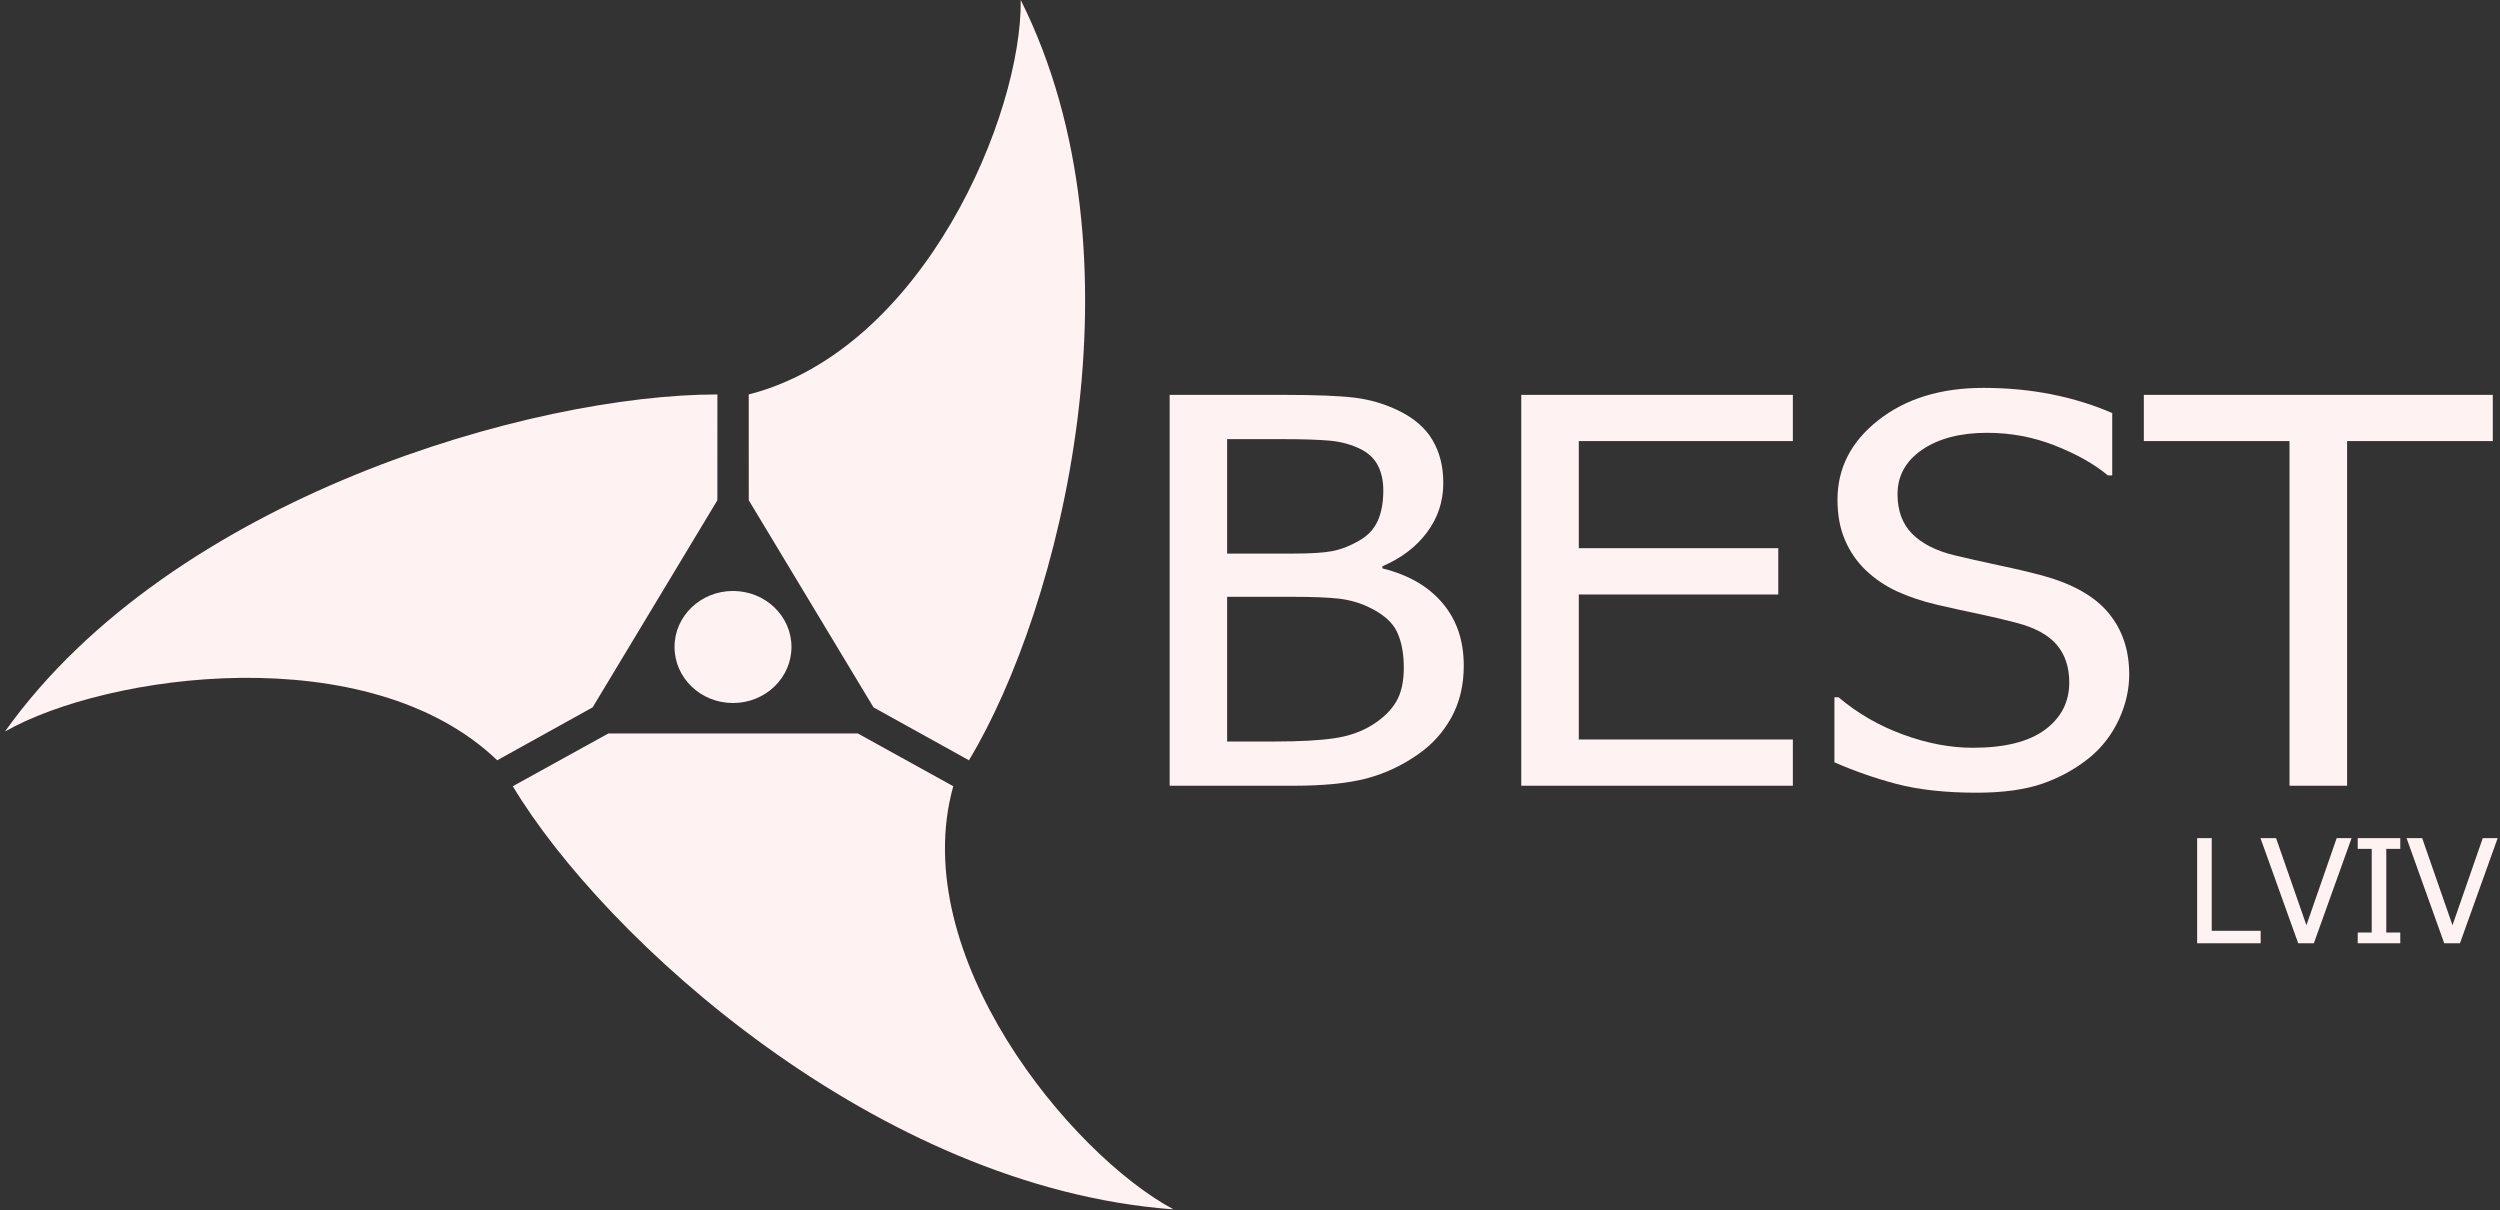 <svg width="347" height="168" viewBox="0 0 347 168" fill="none" xmlns="http://www.w3.org/2000/svg">
<rect x="0" y="0" width="347" height="168" fill="#333333" stroke="none"/>
<path fill-rule="evenodd" clip-rule="evenodd" d="M203.171 92.4C203.171 95.095 202.602 97.474 201.479 99.537C200.342 101.606 198.825 103.307 196.909 104.641C194.643 106.25 192.208 107.382 189.63 108.06C187.045 108.727 183.699 109.06 179.603 109.06H162.348V54.809H178.305C182.594 54.809 185.803 54.935 187.944 55.188C190.085 55.441 192.145 56.038 194.112 56.992C196.266 58.033 197.845 59.4 198.832 61.084C199.831 62.768 200.33 64.757 200.33 67.027C200.33 69.584 199.581 71.866 198.083 73.871C196.59 75.889 194.518 77.469 191.877 78.601V78.894C195.46 79.773 198.239 81.371 200.205 83.693C202.19 86.02 203.171 88.911 203.171 92.4ZM192.002 68.061C192.002 66.739 191.758 65.613 191.265 64.642C190.791 63.693 190.004 62.929 188.93 62.372C187.632 61.717 186.19 61.314 184.598 61.165C183.012 61.027 180.814 60.952 178.011 60.952H170.326V76.837H179.428C181.932 76.837 183.786 76.722 184.966 76.486C186.152 76.251 187.376 75.779 188.643 75.049C189.861 74.354 190.722 73.423 191.234 72.285C191.752 71.136 192.002 69.722 192.002 68.061ZM194.849 92.693C194.849 90.647 194.518 88.963 193.868 87.63C193.219 86.308 191.914 85.181 189.954 84.262C188.681 83.647 187.301 83.262 185.809 83.09C184.31 82.923 182.188 82.837 179.435 82.837H170.326V102.922H176.85C180.352 102.922 183.118 102.773 185.141 102.48C187.164 102.187 188.949 101.572 190.479 100.618C191.989 99.67 193.088 98.589 193.794 97.388C194.499 96.181 194.849 94.612 194.849 92.693Z" fill="#FEF2F3"/>
<path fill-rule="evenodd" clip-rule="evenodd" d="M211.152 109.06V54.809H248.848V61.222H219.137V76.09H246.825V82.515H219.137V102.641H248.848V109.06H211.152Z" fill="#FEF2F3"/>
<path fill-rule="evenodd" clip-rule="evenodd" d="M274.372 110.027C270.002 110.027 266.3 109.613 263.241 108.814C260.182 107.998 257.31 106.992 254.619 105.808V96.78H255.187C257.822 99.01 260.806 100.734 264.152 101.958C267.486 103.182 270.714 103.791 273.81 103.791C278.218 103.791 281.558 102.969 283.824 101.303C286.084 99.636 287.214 97.441 287.214 94.728C287.214 92.562 286.614 90.809 285.435 89.447C284.255 88.085 282.369 87.079 279.778 86.418C277.924 85.935 276.226 85.539 274.69 85.223C273.155 84.907 271.225 84.481 268.909 83.953C266.837 83.464 264.97 82.843 263.328 82.091C261.692 81.338 260.238 80.355 258.964 79.142C257.722 77.947 256.76 76.556 256.074 74.93C255.381 73.326 255.044 71.464 255.044 69.35C255.044 64.953 256.942 61.269 260.75 58.292C264.539 55.327 269.39 53.838 275.283 53.838C278.655 53.838 281.832 54.143 284.841 54.746C287.838 55.356 290.622 56.218 293.176 57.333V65.982H292.57C290.666 64.396 288.213 63.022 285.222 61.838C282.232 60.66 279.092 60.074 275.814 60.074C272.1 60.074 269.103 60.855 266.805 62.413C264.514 63.982 263.378 66.039 263.378 68.585C263.378 70.884 264.052 72.717 265.395 74.079C266.743 75.441 268.697 76.441 271.25 77.068C272.955 77.476 275.021 77.947 277.475 78.47C279.928 78.987 281.957 79.476 283.58 79.912C287.726 81.056 290.76 82.78 292.664 85.085C294.581 87.395 295.536 90.234 295.536 93.608C295.536 95.711 295.055 97.809 294.106 99.866C293.145 101.935 291.802 103.688 290.079 105.119C288.144 106.693 285.953 107.912 283.518 108.762C281.077 109.607 278.024 110.027 274.372 110.027Z" fill="#FEF2F3"/>
<path fill-rule="evenodd" clip-rule="evenodd" d="M317.786 109.06V61.222H297.564V54.809H345.998V61.222H325.777V109.06H317.786Z" fill="#FEF2F3"/>
<path d="M313.78 130.922H304.965V116.336H306.988V129.198H313.78V130.922ZM326.397 116.336L321.165 130.922H318.987L313.755 116.336H315.921L320.129 128.422L324.331 116.336H326.397ZM333.158 130.922H327.252V129.433H329.194V117.824H327.252V116.336H333.158V117.824H331.217V129.433H333.158V130.922ZM346.674 116.336L341.443 130.922H339.258L334.032 116.336H336.198L340.406 128.422L344.608 116.336H346.674Z" fill="#FEF2F3"/>
<path fill-rule="evenodd" clip-rule="evenodd" d="M132.314 109.129L119.06 101.802H84.443L71.177 109.129C83.862 130.267 121.795 164.869 162.88 167.863C148.559 160.174 125.772 132.537 132.314 109.129Z" fill="#FEF2F3"/>
<path fill-rule="evenodd" clip-rule="evenodd" d="M103.93 69.429L103.674 68.987L103.93 69.429ZM141.675 0C141.893 15.741 128.334 48.47 103.924 54.752L103.93 69.435L121.242 98.182L134.489 105.526C147.231 84.418 159.517 35.62 141.675 0Z" fill="#FEF2F3"/>
<path fill-rule="evenodd" clip-rule="evenodd" d="M82.258 98.175L82.002 98.606L82.258 98.175ZM99.576 54.751C74.155 54.722 23.93 68.912 0.688 101.537C14.797 93.497 51.137 88.382 69.011 105.526L82.258 98.181L99.57 69.435L99.576 54.751Z" fill="#FEF2F3"/>
<path fill-rule="evenodd" clip-rule="evenodd" d="M93.624 89.791C93.624 85.504 97.257 82.027 101.74 82.027C106.222 82.027 109.856 85.504 109.856 89.791C109.856 94.102 106.222 97.579 101.74 97.579C97.257 97.579 93.624 94.102 93.624 89.791Z" fill="#FEF2F3"/>
</svg>
